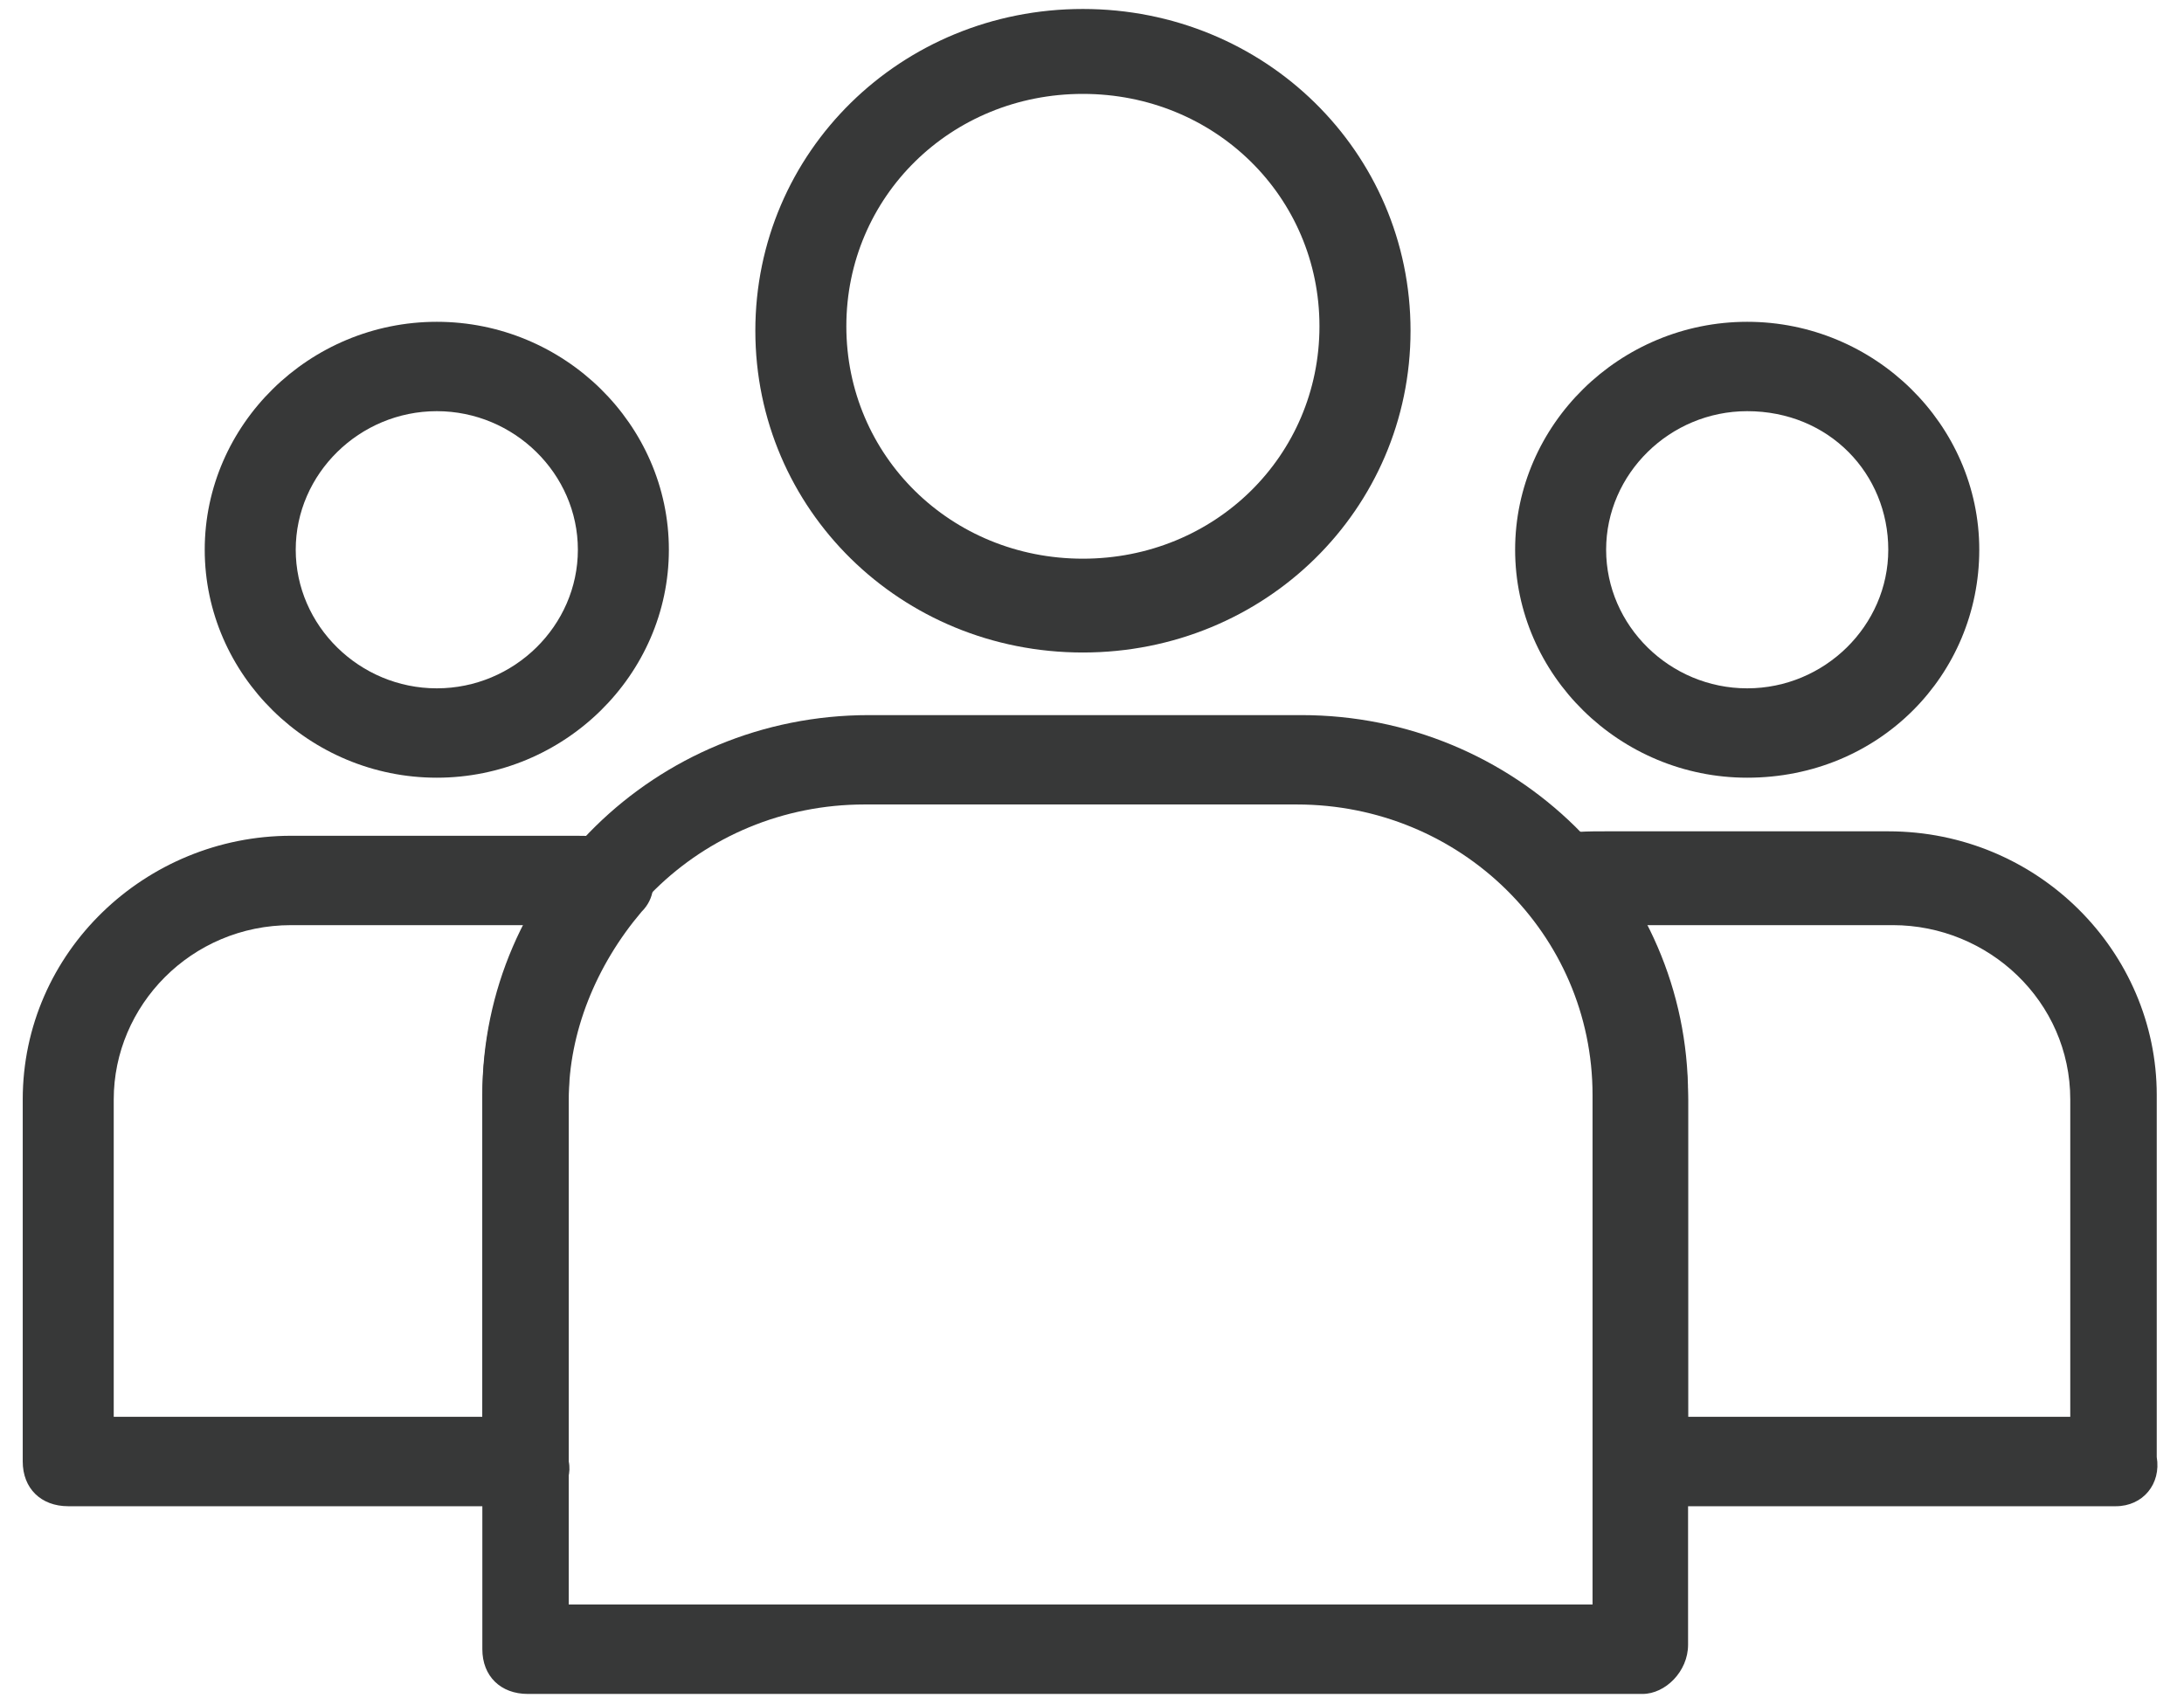 <?xml version="1.0" encoding="UTF-8"?>
<svg width="27px" height="21px" viewBox="0 0 27 21" version="1.1" xmlns="http://www.w3.org/2000/svg" xmlns:xlink="http://www.w3.org/1999/xlink">
    <!-- Generator: Sketch 52.4 (67378) - http://www.bohemiancoding.com/sketch -->
    <title>noun_team_314878_000000 copy</title>
    <desc>Created with Sketch.</desc>
    <g id="Design" stroke="none" stroke-width="1" fill="none" fill-rule="evenodd">
        <g id="component-nav-bar" transform="translate(-865, -446)" fill="#373838" fill-rule="nonzero">
            <g id="Group-25-Copy-2" transform="translate(865, 137)">
                <g id="noun_team_314878_000000-copy" transform="translate(0, 309)">
                    <path d="M13.387,8.068 C11.137,8.068 9.338,6.3 9.338,4.089 C9.338,1.879 11.137,0.111 13.387,0.111 C15.637,0.111 17.438,1.879 17.438,4.089 C17.438,6.3 15.637,8.068 13.387,8.068 Z M13.387,1.161 C11.756,1.161 10.463,2.432 10.463,4.034 C10.463,5.637 11.756,6.908 13.387,6.908 C15.019,6.908 16.312,5.637 16.312,4.034 C16.312,2.432 15.019,1.161 13.387,1.161 Z" id="Shape"></path>
                    <path d="M5.4,9.616 C3.825,9.616 2.531,8.345 2.531,6.797 C2.531,5.25 3.825,3.979 5.4,3.979 C6.975,3.979 8.269,5.25 8.269,6.797 C8.269,8.345 6.975,9.616 5.4,9.616 Z M5.4,5.084 C4.444,5.084 3.656,5.858 3.656,6.797 C3.656,7.737 4.444,8.511 5.4,8.511 C6.356,8.511 7.144,7.737 7.144,6.797 C7.144,5.858 6.356,5.084 5.4,5.084 Z" id="Shape"></path>
                    <path d="M21.6,9.616 C20.025,9.616 18.731,8.345 18.731,6.797 C18.731,5.25 20.025,3.979 21.6,3.979 C23.175,3.979 24.469,5.25 24.469,6.797 C24.469,8.345 23.231,9.616 21.6,9.616 Z M21.6,5.084 C20.644,5.084 19.856,5.858 19.856,6.797 C19.856,7.737 20.644,8.511 21.6,8.511 C22.556,8.511 23.344,7.737 23.344,6.797 C23.344,5.858 22.613,5.084 21.6,5.084 Z" id="Shape"></path>
                    <path d="M20.306,20.945 L6.525,20.945 C6.188,20.945 5.963,20.724 5.963,20.392 L5.963,13.539 C5.963,10.942 8.1,8.842 10.744,8.842 L16.087,8.842 C18.731,8.842 20.869,10.942 20.869,13.539 L20.869,20.337 C20.869,20.668 20.587,20.945 20.306,20.945 Z M7.088,19.839 L19.688,19.839 L19.688,13.539 C19.688,11.55 18.056,9.947 16.031,9.947 L10.688,9.947 C8.662,9.947 7.031,11.55 7.031,13.539 L7.031,19.839 L7.088,19.839 Z" id="Shape"></path>
                    <path d="M26.156,18.624 L20.306,18.624 C19.969,18.624 19.744,18.403 19.744,18.071 L19.744,13.595 C19.744,12.766 19.462,11.937 18.9,11.274 C18.788,11.108 18.731,10.942 18.788,10.721 C18.844,10.555 19.012,10.389 19.181,10.334 C19.406,10.279 19.631,10.279 19.856,10.279 L23.344,10.279 C25.2,10.279 26.663,11.771 26.663,13.539 L26.663,18.016 C26.719,18.347 26.494,18.624 26.156,18.624 Z M20.869,17.518 L25.594,17.518 L25.594,13.595 C25.594,12.379 24.581,11.439 23.4,11.439 L20.306,11.439 C20.644,12.103 20.869,12.876 20.869,13.595 L20.869,17.518 Z" id="Shape"></path>
                    <path d="M6.525,18.624 L0.844,18.624 C0.506,18.624 0.281,18.403 0.281,18.071 L0.281,13.595 C0.281,11.771 1.8,10.334 3.6,10.334 L7.088,10.334 C7.256,10.334 7.425,10.334 7.594,10.389 C7.819,10.445 7.987,10.555 8.044,10.721 C8.1,10.887 8.1,11.108 7.931,11.274 C7.369,11.937 7.031,12.766 7.031,13.595 L7.031,18.071 C7.088,18.347 6.862,18.624 6.525,18.624 Z M1.406,17.518 L5.963,17.518 L5.963,13.595 C5.963,12.821 6.131,12.103 6.525,11.439 L3.6,11.439 C2.362,11.439 1.406,12.434 1.406,13.595 L1.406,17.518 Z" id="Shape"></path>
                </g>
            </g>
        </g>
    </g>
</svg>